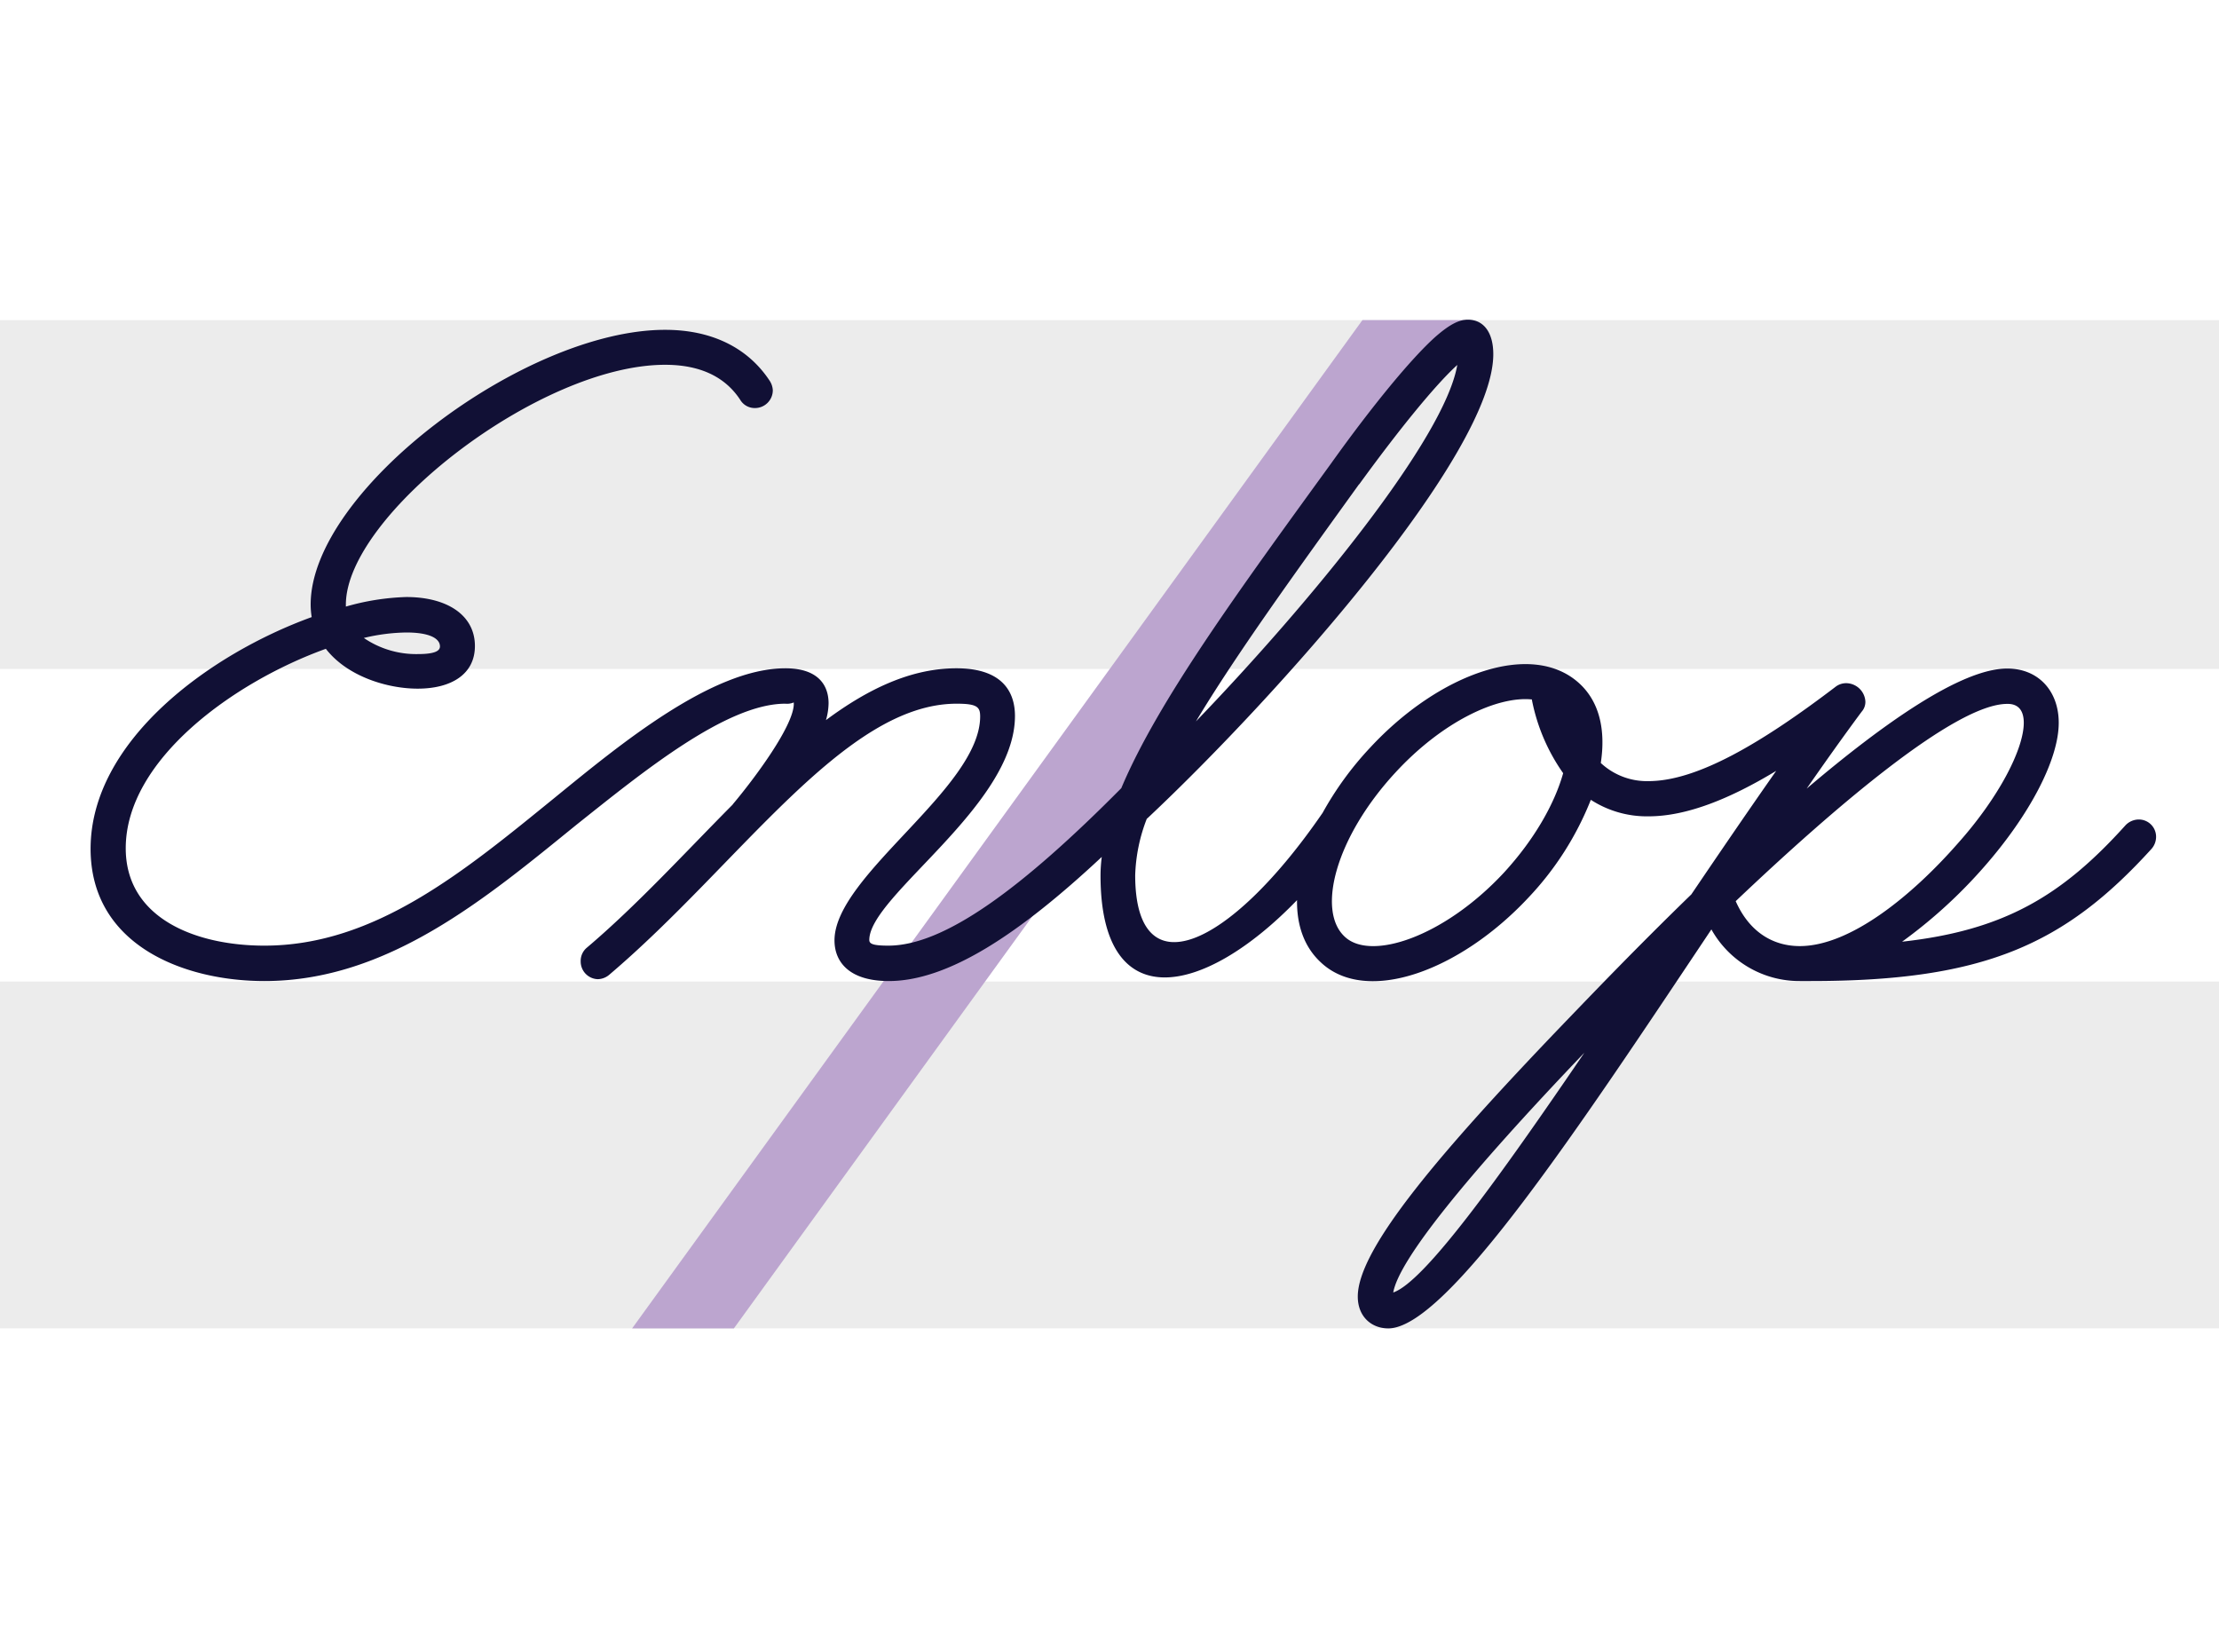 <?xml version="1.0" encoding="UTF-8"?> <svg xmlns="http://www.w3.org/2000/svg" id="Layer_1" data-name="Layer 1" viewBox="0 0 450 335"><defs><style>.cls-1{fill:#fff;}.cls-2{fill:#ececec;}.cls-3{fill:#bca5cf;}.cls-4{fill:#111035;}</style></defs><rect class="cls-1" width="450" height="335"></rect><rect class="cls-2" y="199.03" width="450" height="70.33"></rect><rect class="cls-2" y="64.91" width="450" height="70.73"></rect><polygon class="cls-3" points="148.83 269.36 128.19 269.36 276.29 64.91 296.92 64.91 148.83 269.36"></polygon><path class="cls-4" d="M53.62,198.93c25,0,44.88-16.76,63.33-31.73,13.29-10.57,30.31-24.51,42.31-24.51a3.45,3.45,0,0,0,1.72-.26.69.69,0,0,0,0,.26c0,4.52-8.13,15.35-12.26,20.26-.05.07-.11.14-.16.22-9.68,9.75-19.42,20.42-29.63,29.06a3.48,3.48,0,0,0-1.17,2.71,3.58,3.58,0,0,0,3.49,3.61,3.71,3.71,0,0,0,2.32-.91C150,175.2,171.26,142.69,194,142.69c4.13,0,4.77.65,4.77,2.58,0,14.58-29.54,32.25-29.54,45.41,0,4.38,3,8.25,11,8.25,12.1,0,26.56-9.62,43.2-25.17a30.69,30.69,0,0,0-.25,3.76c0,28.58,20.64,24.88,39.85,5-.07,5.05,1.43,9.46,4.78,12.58C277,203.84,296,197,310.05,181.91a62,62,0,0,0,12.56-19.73,20.93,20.93,0,0,0,11.69,3.35c7.7,0,16.46-3.51,25.9-9.22-5.61,8-11.41,16.49-17.21,25.05-11.34,11-20.62,20.73-24.55,24.8-26.58,27.6-43.09,47.08-43.09,56.75,0,4,2.71,6.45,6.19,6.45,11.84,0,38.86-41,65.52-80.9A20.44,20.44,0,0,0,365,198.93h2.2c35.08,0,51.46-7.35,69.14-26.83a3.71,3.71,0,0,0,.9-2.32,3.5,3.5,0,0,0-3.48-3.61,3.77,3.77,0,0,0-2.71,1.16c-12.94,14.37-24.68,21.33-45.32,23.62a99.85,99.85,0,0,0,16.68-15.23c9.16-10.45,15.09-21.67,15.09-29.16,0-6.45-4.13-11-10.45-11-9.29,0-24.95,11-40.67,24.35,3.82-5.5,7.55-10.74,11.14-15.58a3,3,0,0,0,.77-2.06,3.94,3.94,0,0,0-3.87-3.74,3.53,3.53,0,0,0-2.06.64c-15.23,11.61-28.25,19.22-38.06,19.22a13.71,13.71,0,0,1-9.67-3.68c1-6.53-.2-12.27-4.26-16.05-9.54-8.91-28.51-2.2-42.57,13a65.85,65.85,0,0,0-9.59,13.18.76.76,0,0,1-.08.11c-19,27.6-37.92,35.73-37.92,12.51a34.36,34.36,0,0,1,2.35-11.43c.12-.1.24-.2.35-.31,25.93-24.38,69.92-73.65,69.92-93.9,0-4.39-1.94-7-5.16-7-1.81,0-3.74,1-6.58,3.48-4.9,4.39-12.77,13.94-21.15,25.67-18.68,25.75-35.08,48.12-42.55,65.85-19.87,20.05-35.76,31.93-47.23,31.93-3.23,0-3.87-.39-3.87-1.16,0-8.9,29.54-27.22,29.54-45.41,0-4.77-2.45-9.67-11.87-9.67-9.19,0-17.91,4.16-26.46,10.51a12.79,12.79,0,0,0,.53-3.42c0-3.48-1.93-7.09-8.77-7.09-14.83,0-33.41,15.35-46.69,26.18-18.45,15-36.51,30.06-58.95,30.06-13.94,0-28.12-5.55-28.12-19.74,0-18,22-33.76,40.58-40.45,4.35,5.62,12.49,8.08,18.62,8.08,6.71,0,11.61-2.84,11.61-8.65,0-6.19-5.54-9.93-13.93-9.93A49.37,49.37,0,0,0,70.14,123c0-.13,0-.26,0-.4,0-18.06,39.21-48.63,64.75-48.63,6.71,0,12,2.19,15.22,7.1a3.42,3.42,0,0,0,3,1.67,3.61,3.61,0,0,0,3.61-3.61,3.88,3.88,0,0,0-.64-1.93c-4.78-7.23-12.52-10.32-21.16-10.32C106.37,66.85,63,99.48,63,122.57a16.08,16.08,0,0,0,.21,2.56c-20.82,7.55-44.84,25.15-44.84,47C18.4,191.71,37.36,198.93,53.62,198.93Zm228.92,63.15c1.14-6.59,14.85-23.62,38.77-48.63C303.83,239.1,288.85,259.92,282.54,262.08ZM410.41,146.56c0,5.29-5,15.1-13.42,24.51-9.28,10.58-21.8,20.77-32,20.77-5.41,0-10.22-2.82-13-9.11,20.08-19.07,44.54-40,55.06-40C409.25,142.69,410.41,144,410.41,146.56ZM283,156.63c9.48-10.28,20.6-15.52,27.66-14.8a4,4,0,0,0,.08.48A38.62,38.62,0,0,0,317,156.78c-1.73,6.17-5.83,13.46-12.07,20.23-12.12,13-27,17.93-32.25,12.9C267,184.62,270.84,169.78,283,156.63Zm-7.35-58.44C283.87,86.88,291.13,78,295.53,74c-2.55,14.91-29.67,48.06-53,72.28C250.77,132.58,262.5,116.39,275.61,98.19ZM89.22,131.08c0,1-1.29,1.55-4.52,1.55a18.85,18.85,0,0,1-10.92-3.27,38.93,38.93,0,0,1,8.6-1.11C87.28,128.25,89.22,129.54,89.22,131.08Z"></path></svg> 